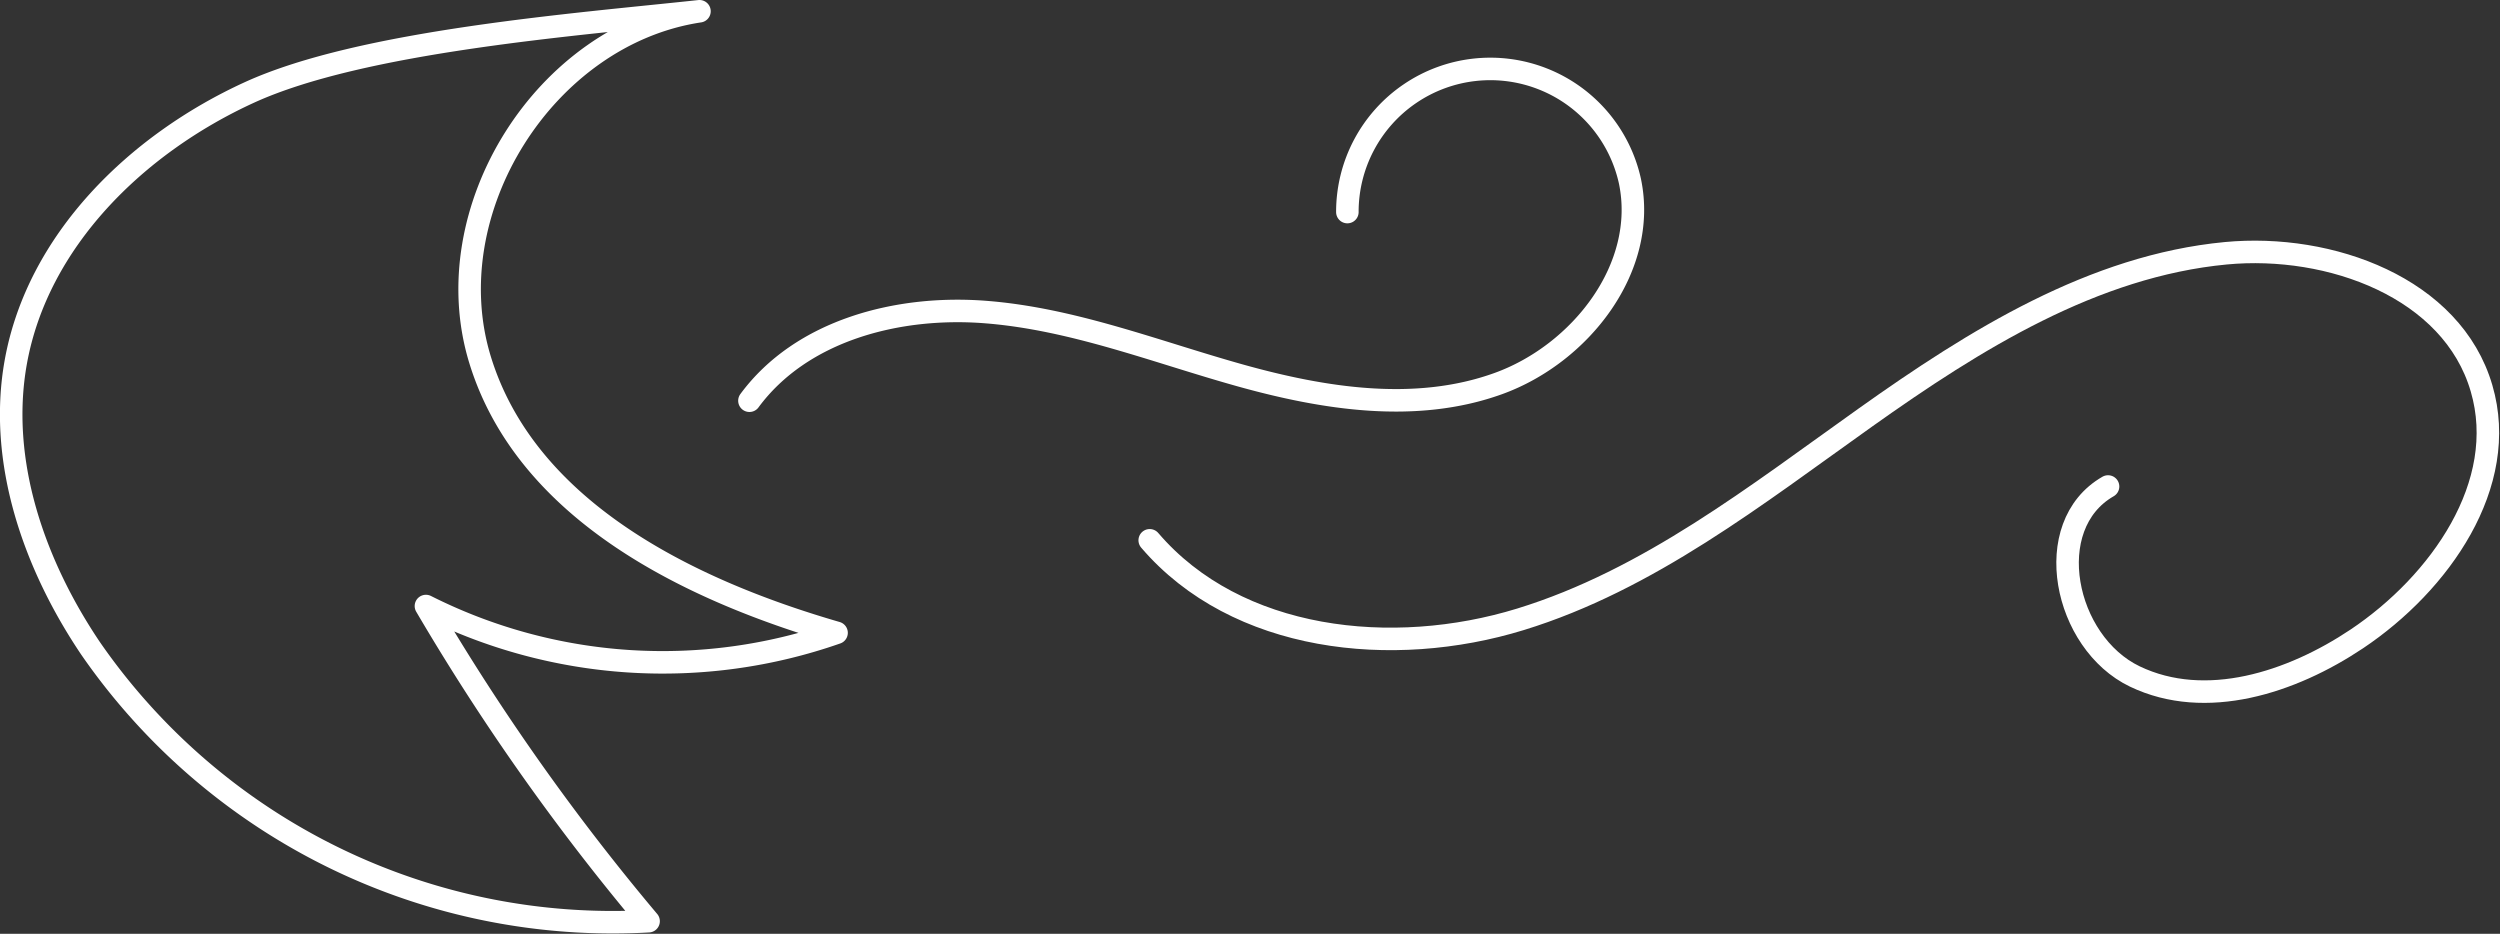 <svg xmlns="http://www.w3.org/2000/svg" viewBox="0 0 111.05 41.48"><rect x="0" y="0" width="111.05" height="41.48" fill="#333333" stroke="none"/><defs><style>.cls-1{fill:none;stroke:#fff;stroke-linecap:round;stroke-linejoin:round;}</style></defs><title>fire1</title><g id="Layer_2" data-name="Layer 2"><g id="Layer_4" data-name="Layer 4"><path class="cls-1" d="M31.07.5c-5.47.59-15,1.32-20,3.61S1.67,10.68.7,16.09c-.79,4.42.82,9,3.33,12.72A28.2,28.2,0,0,0,28.81,40.92a101.51,101.51,0,0,1-9.89-14,23.38,23.38,0,0,0,18.24,1.19C30.5,26.18,23.38,22.64,21.33,16S24.21,1.53,31.07.5"/><path class="cls-1" d="M33.29,17.8c2.31-3.13,6.58-4.24,10.47-3.94s7.56,1.76,11.31,2.81,7.82,1.69,11.48.37,6.66-5.16,5.85-9A6.35,6.35,0,0,0,59.85,9.42"/><path class="cls-1" d="M51.07,24c3.86,4.51,10.78,5.26,16.47,3.51S78,22,82.87,18.54s10.12-6.73,16-7.29c4.63-.44,10.06,1.53,11.36,6,1.25,4.26-1.85,8.66-5.54,11.13-2.9,1.94-6.71,3.18-9.86,1.67s-4.22-6.7-1.19-8.44"/></g></g></svg>